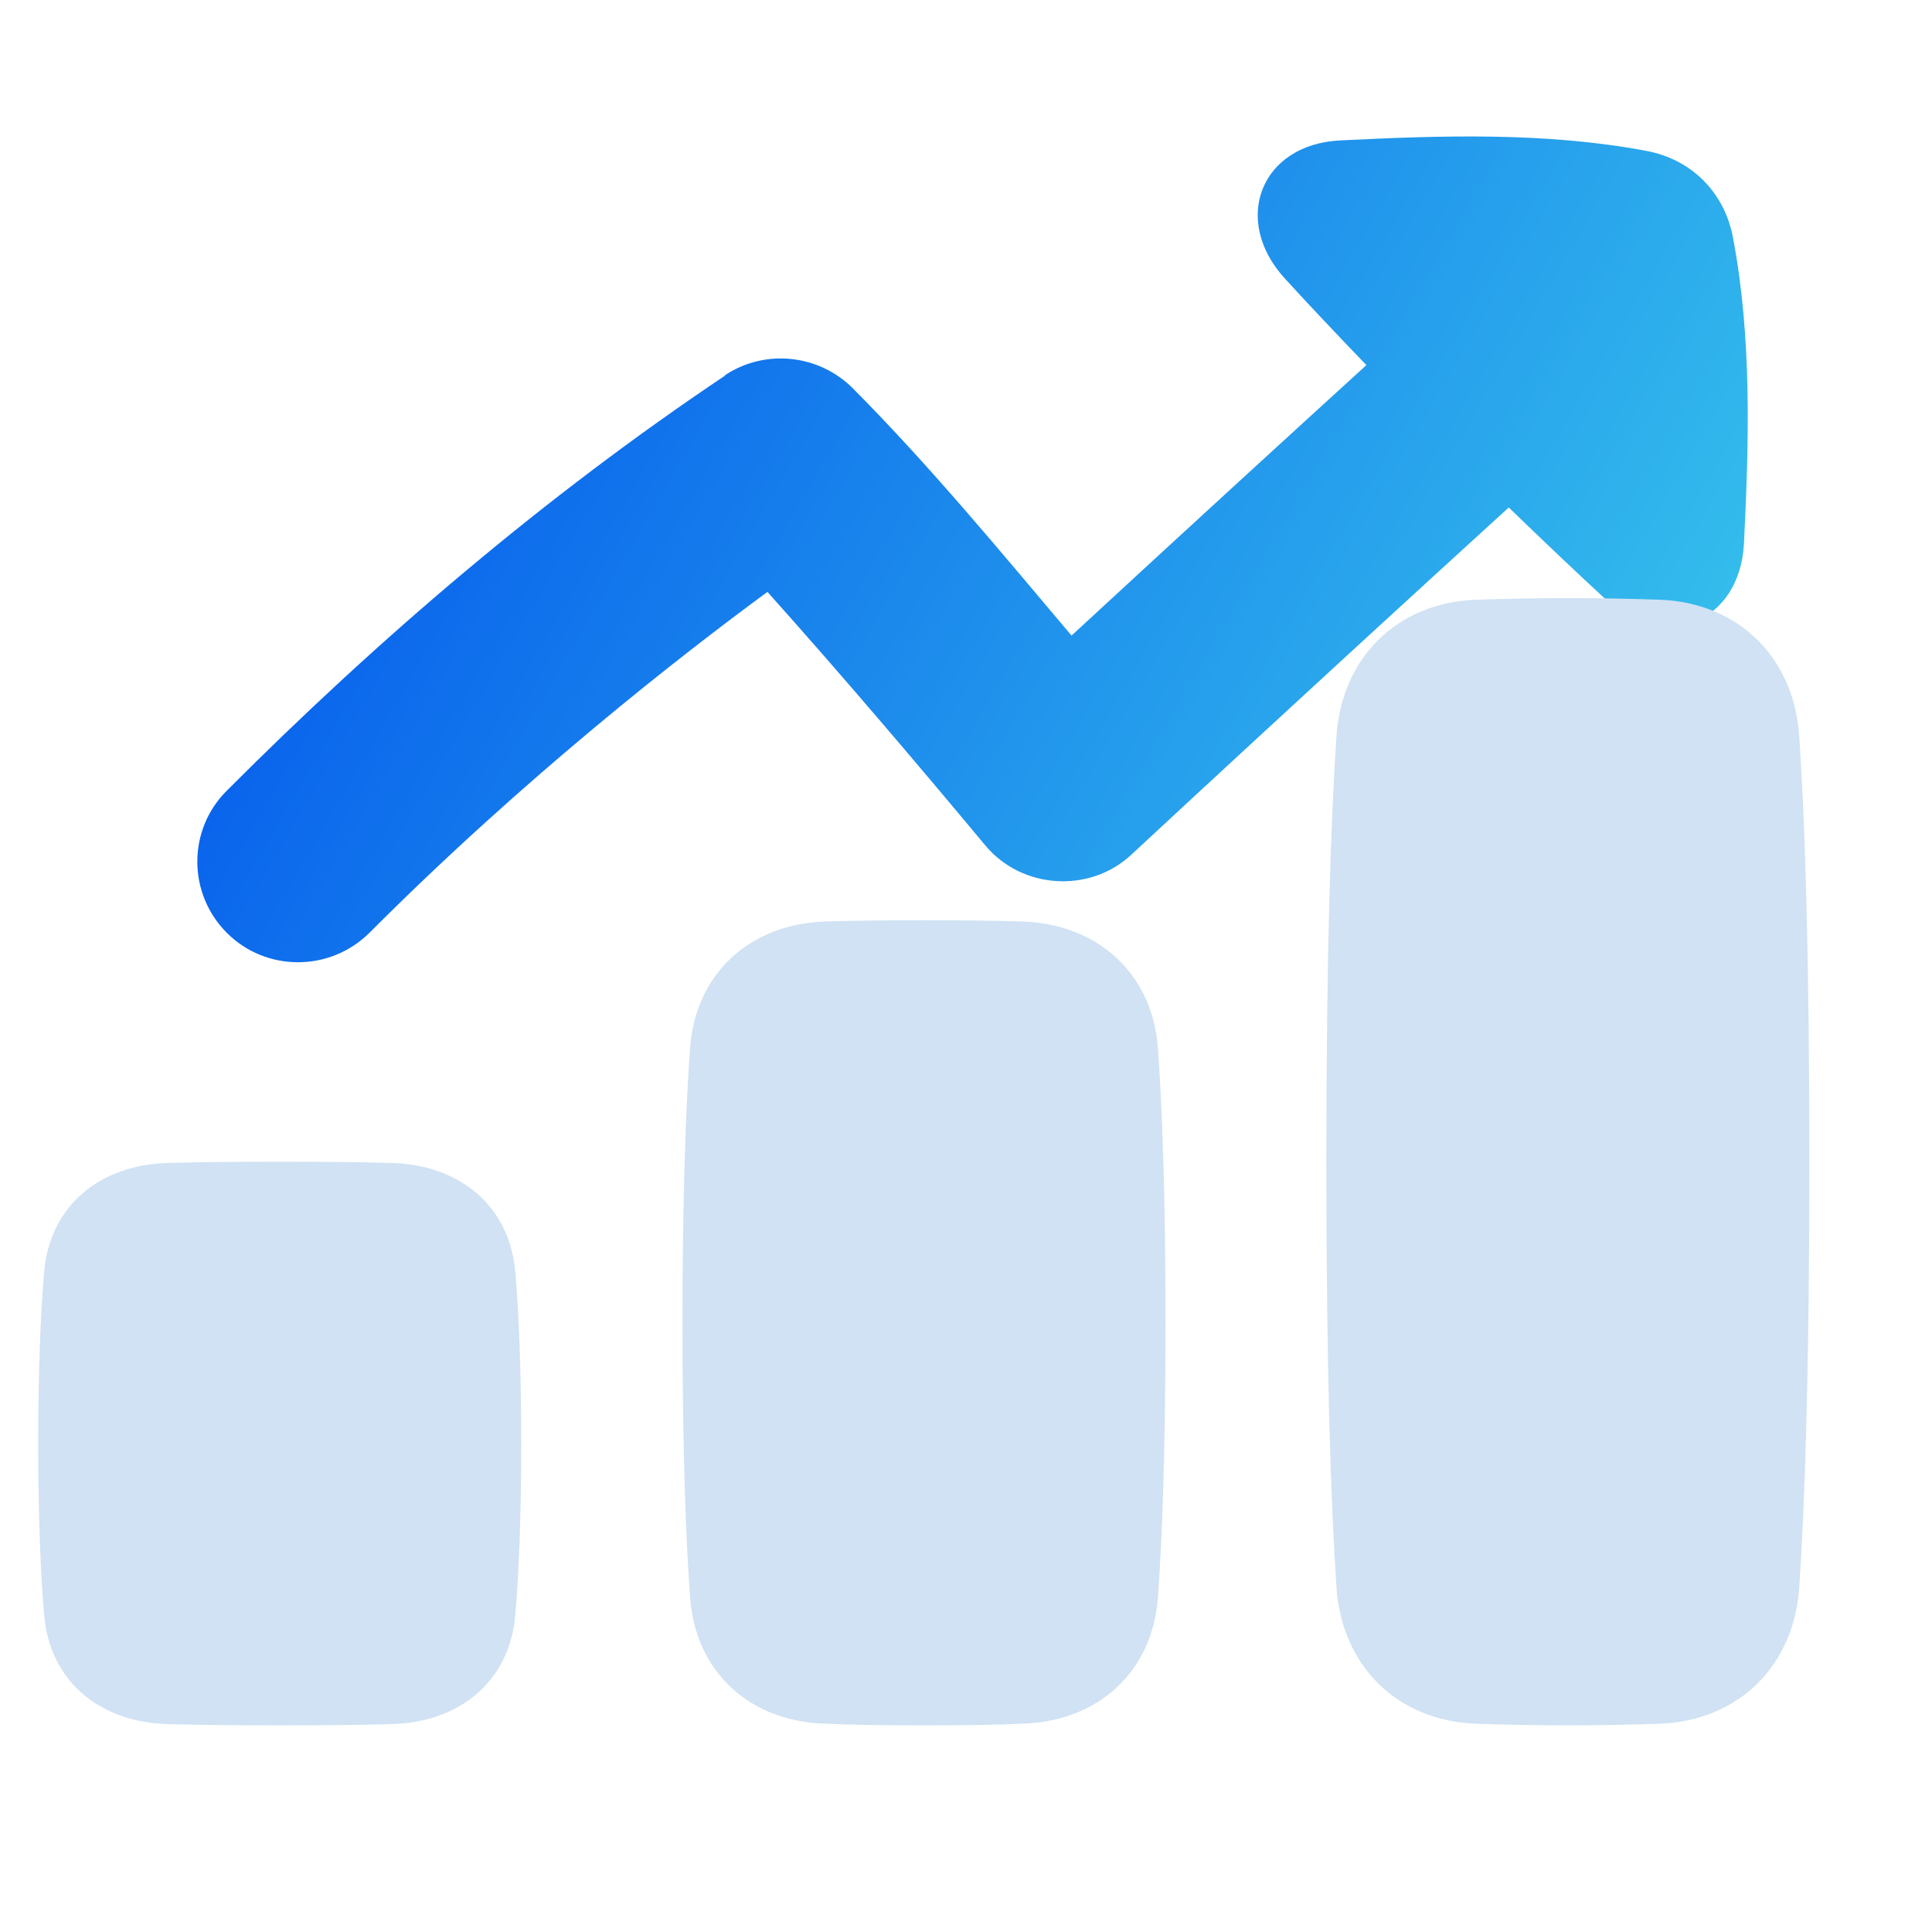 <svg width="46" height="46" viewBox="0 0 46 46" fill="none" xmlns="http://www.w3.org/2000/svg" xmlns:xlink="http://www.w3.org/1999/xlink">
	<desc>
			Created with Pixso.
	</desc>
	<defs>
		<filter id="filter_5504_28919_dd" x="3.352" y="1.9" width="36.912" height="19.662" filterUnits="userSpaceOnUse" color-interpolation-filters="sRGB">
			<feFlood flood-opacity="0" result="BackgroundImageFix"/>
			<feBlend mode="normal" in="SourceGraphic" in2="BackgroundImageFix" result="shape"/>
			<feColorMatrix in="SourceAlpha" type="matrix" values="0 0 0 0 0 0 0 0 0 0 0 0 0 0 0 0 0 0 127 0" result="hardAlpha"/>
			<feOffset dx="1.353" dy="1.353"/>
			<feGaussianBlur stdDeviation="0.451"/>
			<feComposite in2="hardAlpha" operator="arithmetic" k2="-1" k3="1"/>
			<feColorMatrix type="matrix" values="0 0 0 0 0 0 0 0 0 0.369 0 0 0 0 0.741 0 0 0 0.5 0"/>
			<feBlend mode="normal" in2="shape" result="effect_innerShadow_1"/>
		</filter>
		<filter id="filter_5504_28920_dd" x="1.914" y="30.666" width="11.5" height="13.416" filterUnits="userSpaceOnUse" color-interpolation-filters="sRGB">
			<feFlood flood-opacity="0" result="BackgroundImageFix"/>
			<feBlend mode="normal" in="SourceGraphic" in2="BackgroundImageFix" result="shape"/>
			<feColorMatrix in="SourceAlpha" type="matrix" values="0 0 0 0 0 0 0 0 0 0 0 0 0 0 0 0 0 0 127 0" result="hardAlpha"/>
			<feOffset dx="1" dy="1"/>
			<feGaussianBlur stdDeviation="0.667"/>
			<feComposite in2="hardAlpha" operator="arithmetic" k2="-1" k3="1"/>
			<feColorMatrix type="matrix" values="0 0 0 0 0.533 0 0 0 0 0.647 0 0 0 0 0.749 0 0 0 0.6 0"/>
			<feBlend mode="normal" in2="shape" result="effect_innerShadow_1"/>
			<feColorMatrix in="SourceAlpha" type="matrix" values="0 0 0 0 0 0 0 0 0 0 0 0 0 0 0 0 0 0 127 0" result="hardAlpha"/>
			<feOffset dx="-1" dy="-2"/>
			<feGaussianBlur stdDeviation="0.667"/>
			<feComposite in2="hardAlpha" operator="arithmetic" k2="-1" k3="1"/>
			<feColorMatrix type="matrix" values="0 0 0 0 0.533 0 0 0 0 0.647 0 0 0 0 0.749 0 0 0 0.3 0"/>
			<feBlend mode="normal" in2="effect_innerShadow_1" result="effect_innerShadow_2"/>
			<feColorMatrix in="SourceAlpha" type="matrix" values="0 0 0 0 0 0 0 0 0 0 0 0 0 0 0 0 0 0 127 0" result="hardAlpha"/>
			<feOffset dx="-1" dy="-2"/>
			<feGaussianBlur stdDeviation="1"/>
			<feComposite in2="hardAlpha" operator="arithmetic" k2="-1" k3="1"/>
			<feColorMatrix type="matrix" values="0 0 0 0 1 0 0 0 0 1 0 0 0 0 1 0 0 0 0.4 0"/>
			<feBlend mode="normal" in2="effect_innerShadow_2" result="effect_innerShadow_3"/>
		</filter>
		<filter id="filter_5504_28921_dd" x="32.586" y="17.248" width="11.5" height="26.834" filterUnits="userSpaceOnUse" color-interpolation-filters="sRGB">
			<feFlood flood-opacity="0" result="BackgroundImageFix"/>
			<feBlend mode="normal" in="SourceGraphic" in2="BackgroundImageFix" result="shape"/>
			<feColorMatrix in="SourceAlpha" type="matrix" values="0 0 0 0 0 0 0 0 0 0 0 0 0 0 0 0 0 0 127 0" result="hardAlpha"/>
			<feOffset dx="1" dy="1"/>
			<feGaussianBlur stdDeviation="0.667"/>
			<feComposite in2="hardAlpha" operator="arithmetic" k2="-1" k3="1"/>
			<feColorMatrix type="matrix" values="0 0 0 0 0.533 0 0 0 0 0.647 0 0 0 0 0.749 0 0 0 0.6 0"/>
			<feBlend mode="normal" in2="shape" result="effect_innerShadow_1"/>
			<feColorMatrix in="SourceAlpha" type="matrix" values="0 0 0 0 0 0 0 0 0 0 0 0 0 0 0 0 0 0 127 0" result="hardAlpha"/>
			<feOffset dx="-1" dy="-2"/>
			<feGaussianBlur stdDeviation="0.667"/>
			<feComposite in2="hardAlpha" operator="arithmetic" k2="-1" k3="1"/>
			<feColorMatrix type="matrix" values="0 0 0 0 0.533 0 0 0 0 0.647 0 0 0 0 0.749 0 0 0 0.3 0"/>
			<feBlend mode="normal" in2="effect_innerShadow_1" result="effect_innerShadow_2"/>
			<feColorMatrix in="SourceAlpha" type="matrix" values="0 0 0 0 0 0 0 0 0 0 0 0 0 0 0 0 0 0 127 0" result="hardAlpha"/>
			<feOffset dx="-1" dy="-2"/>
			<feGaussianBlur stdDeviation="1"/>
			<feComposite in2="hardAlpha" operator="arithmetic" k2="-1" k3="1"/>
			<feColorMatrix type="matrix" values="0 0 0 0 1 0 0 0 0 1 0 0 0 0 1 0 0 0 0.4 0"/>
			<feBlend mode="normal" in2="effect_innerShadow_2" result="effect_innerShadow_3"/>
		</filter>
		<filter id="filter_5504_28922_dd" x="17.252" y="24.916" width="11.5" height="19.166" filterUnits="userSpaceOnUse" color-interpolation-filters="sRGB">
			<feFlood flood-opacity="0" result="BackgroundImageFix"/>
			<feBlend mode="normal" in="SourceGraphic" in2="BackgroundImageFix" result="shape"/>
			<feColorMatrix in="SourceAlpha" type="matrix" values="0 0 0 0 0 0 0 0 0 0 0 0 0 0 0 0 0 0 127 0" result="hardAlpha"/>
			<feOffset dx="1" dy="1"/>
			<feGaussianBlur stdDeviation="0.667"/>
			<feComposite in2="hardAlpha" operator="arithmetic" k2="-1" k3="1"/>
			<feColorMatrix type="matrix" values="0 0 0 0 0.533 0 0 0 0 0.647 0 0 0 0 0.749 0 0 0 0.6 0"/>
			<feBlend mode="normal" in2="shape" result="effect_innerShadow_1"/>
			<feColorMatrix in="SourceAlpha" type="matrix" values="0 0 0 0 0 0 0 0 0 0 0 0 0 0 0 0 0 0 127 0" result="hardAlpha"/>
			<feOffset dx="-1" dy="-2"/>
			<feGaussianBlur stdDeviation="0.667"/>
			<feComposite in2="hardAlpha" operator="arithmetic" k2="-1" k3="1"/>
			<feColorMatrix type="matrix" values="0 0 0 0 0.533 0 0 0 0 0.647 0 0 0 0 0.749 0 0 0 0.3 0"/>
			<feBlend mode="normal" in2="effect_innerShadow_1" result="effect_innerShadow_2"/>
			<feColorMatrix in="SourceAlpha" type="matrix" values="0 0 0 0 0 0 0 0 0 0 0 0 0 0 0 0 0 0 127 0" result="hardAlpha"/>
			<feOffset dx="-1" dy="-2"/>
			<feGaussianBlur stdDeviation="1"/>
			<feComposite in2="hardAlpha" operator="arithmetic" k2="-1" k3="1"/>
			<feColorMatrix type="matrix" values="0 0 0 0 1 0 0 0 0 1 0 0 0 0 1 0 0 0 0.4 0"/>
			<feBlend mode="normal" in2="effect_innerShadow_2" result="effect_innerShadow_3"/>
		</filter>
		<linearGradient x1="5.091" y1="1.9" x2="38.908" y2="21.562" id="paint_linear_5504_28919_0" gradientUnits="userSpaceOnUse">
			<stop stop-color="#0050EC"/>
			<stop offset="1" stop-color="#39C7EC"/>
		</linearGradient>
	</defs>
	<g filter="url(#filter_5504_28919_dd)">
		<path d="M40.17 11.59C40.07 13.48 38.27 14.2 36.87 12.91C36.24 12.33 35.48 11.61 34.57 10.73C32.53 12.59 29.36 15.49 25.58 19C24.59 19.92 22.98 19.82 22.11 18.78L22.11 18.78C20.41 16.74 18.69 14.72 16.92 12.74C14.85 14.26 11.13 17.16 7.44 20.86C6.5 21.79 4.98 21.79 4.05 20.86C3.11 19.92 3.11 18.4 4.05 17.47C7.67 13.84 11.64 10.45 15.91 7.59L15.91 7.58C15.91 7.58 15.91 7.58 15.91 7.58C16.86 6.95 18.13 7.08 18.94 7.88C20.79 9.74 22.47 11.78 24.16 13.78C27.05 11.11 29.48 8.89 31.18 7.34C30.41 6.54 29.77 5.86 29.24 5.28C27.96 3.88 28.67 2.08 30.56 1.99C32.98 1.87 35.46 1.79 37.85 2.24C38.92 2.44 39.71 3.23 39.91 4.31C40.36 6.69 40.29 9.17 40.17 11.59Z" fill="url(#paint_linear_5504_28919_0)" fill-opacity="1" fill-rule="nonzero"/>
	</g>
	<g filter="url(#filter_5504_28920_dd)">
		<path d="M2.05 41.44C1.97 40.49 1.91 39.17 1.91 37.37C1.91 35.57 1.97 34.25 2.05 33.3C2.18 31.7 3.39 30.73 5 30.69C5.7 30.67 6.57 30.66 7.66 30.66C8.75 30.66 9.62 30.67 10.32 30.69C11.93 30.73 13.14 31.7 13.27 33.3C13.35 34.25 13.41 35.57 13.41 37.37C13.41 39.17 13.35 40.49 13.27 41.44C13.14 43.04 11.93 44.01 10.32 44.05C9.62 44.07 8.75 44.08 7.66 44.08C6.57 44.08 5.7 44.07 5 44.05C3.39 44.01 2.18 43.04 2.05 41.44Z" fill="#D0E2F3" fill-opacity="1" fill-rule="nonzero"/>
	</g>
	<g filter="url(#filter_5504_28921_dd)">
		<path d="M32.82 40.78C32.69 38.85 32.58 35.71 32.58 30.66C32.58 25.61 32.69 22.47 32.82 20.54C32.94 18.67 34.25 17.36 36.12 17.28C36.74 17.26 37.47 17.24 38.33 17.24C39.19 17.24 39.93 17.26 40.54 17.28C42.41 17.36 43.72 18.67 43.84 20.54C43.97 22.47 44.08 25.61 44.08 30.66C44.08 35.71 43.97 38.85 43.84 40.78C43.72 42.65 42.41 43.96 40.54 44.04C39.93 44.06 39.19 44.08 38.33 44.08C37.47 44.08 36.74 44.06 36.12 44.04C34.25 43.96 32.94 42.65 32.82 40.78Z" fill="#D0E2F3" fill-opacity="1" fill-rule="nonzero"/>
	</g>
	<g filter="url(#filter_5504_28922_dd)">
		<path d="M17.43 41.03C17.33 39.63 17.25 37.55 17.25 34.49C17.25 31.44 17.33 29.36 17.43 27.96C17.56 26.17 18.86 25 20.65 24.94C21.3 24.92 22.07 24.91 23 24.91C23.92 24.91 24.7 24.92 25.34 24.94C27.13 25 28.44 26.17 28.57 27.96C28.67 29.36 28.75 31.44 28.75 34.49C28.75 37.55 28.67 39.63 28.57 41.03C28.44 42.82 27.13 43.99 25.34 44.04C24.7 44.07 23.92 44.08 23 44.08C22.07 44.08 21.3 44.07 20.65 44.04C18.86 43.99 17.56 42.82 17.43 41.03Z" fill="#D0E2F3" fill-opacity="1" fill-rule="nonzero"/>
	</g>
</svg>
